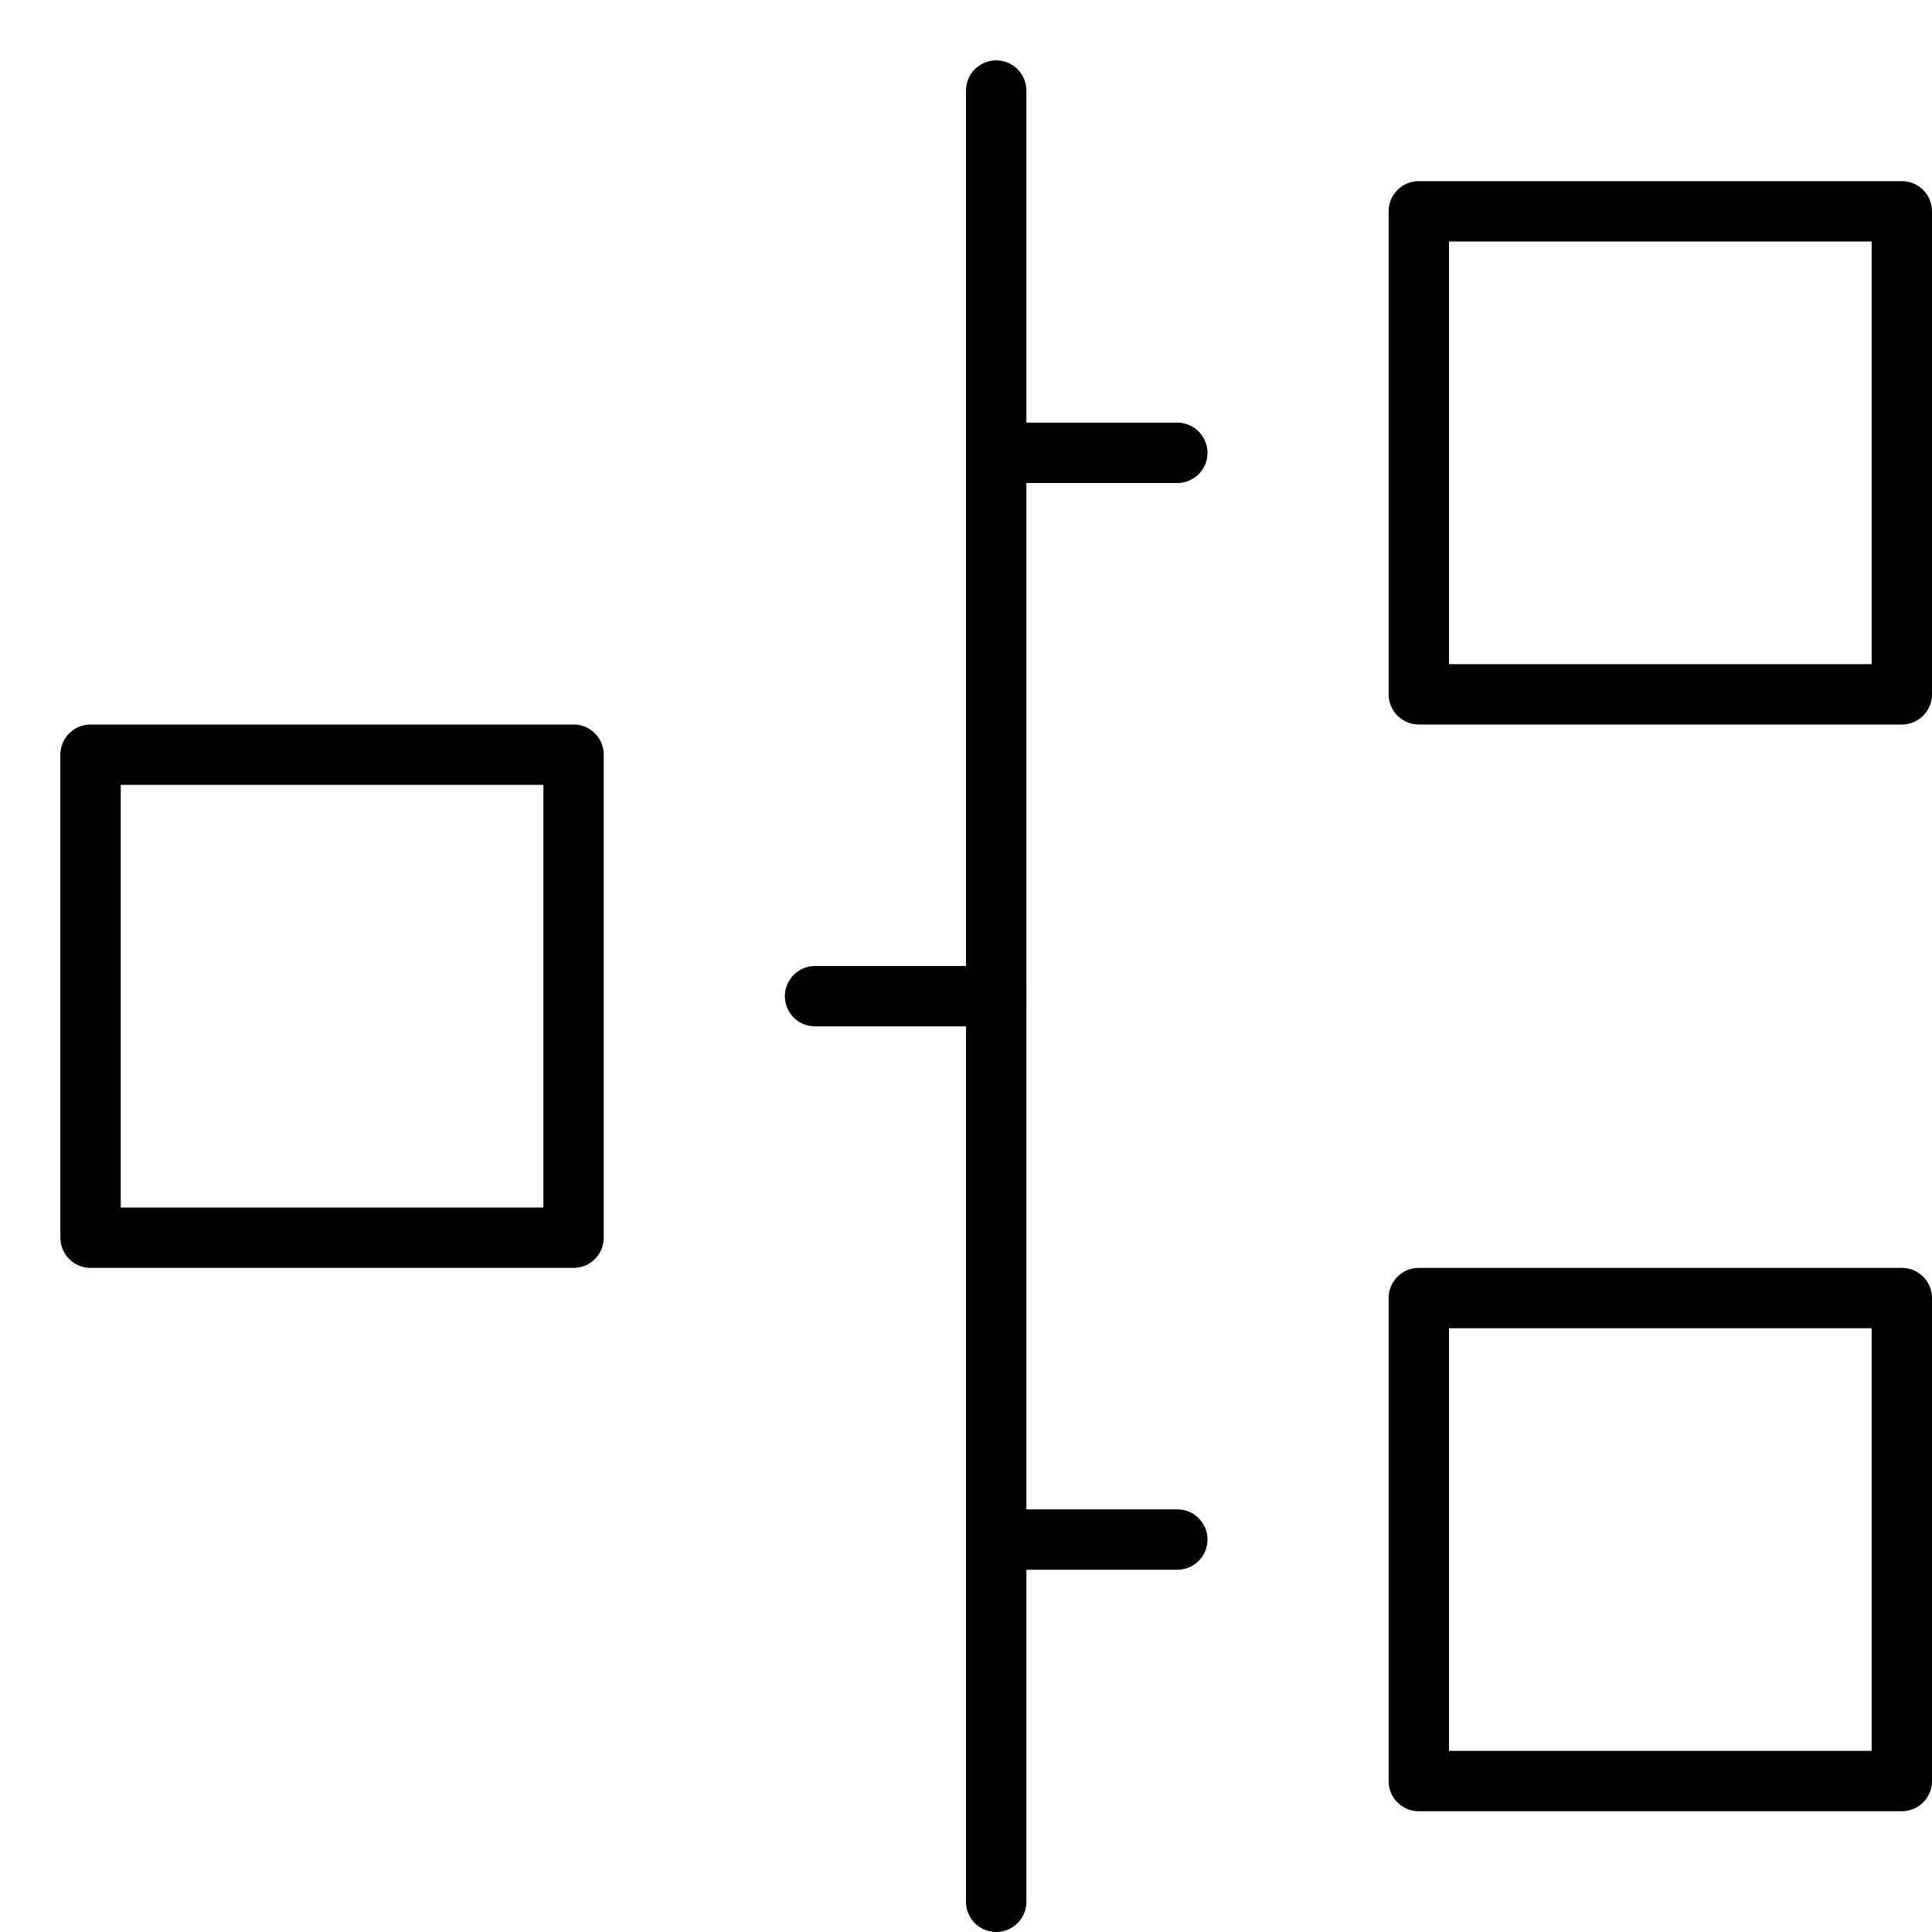 <svg xmlns="http://www.w3.org/2000/svg" viewBox="0 0 32 32"><title>timeline</title><g stroke-linecap="round" stroke-width="1" fill="none" stroke="#000000" stroke-linejoin="round" class="nc-icon-wrapper" transform="translate(0.5 0.5)"> <line x1="16" y1="1" x2="16" y2="31" stroke="#000000"></line> <rect x="23" y="3" width="8" height="8"></rect> <line x1="19" y1="7" x2="16" y2="7" stroke="#000000"></line> <rect x="23" y="21" width="8" height="8"></rect> <line x1="19" y1="25" x2="16" y2="25" stroke="#000000"></line> <rect x="1" y="12" width="8" height="8" transform="translate(10 32) rotate(-180)"></rect> <line x1="13" y1="16" x2="16" y2="16" stroke="#000000"></line> </g></svg>